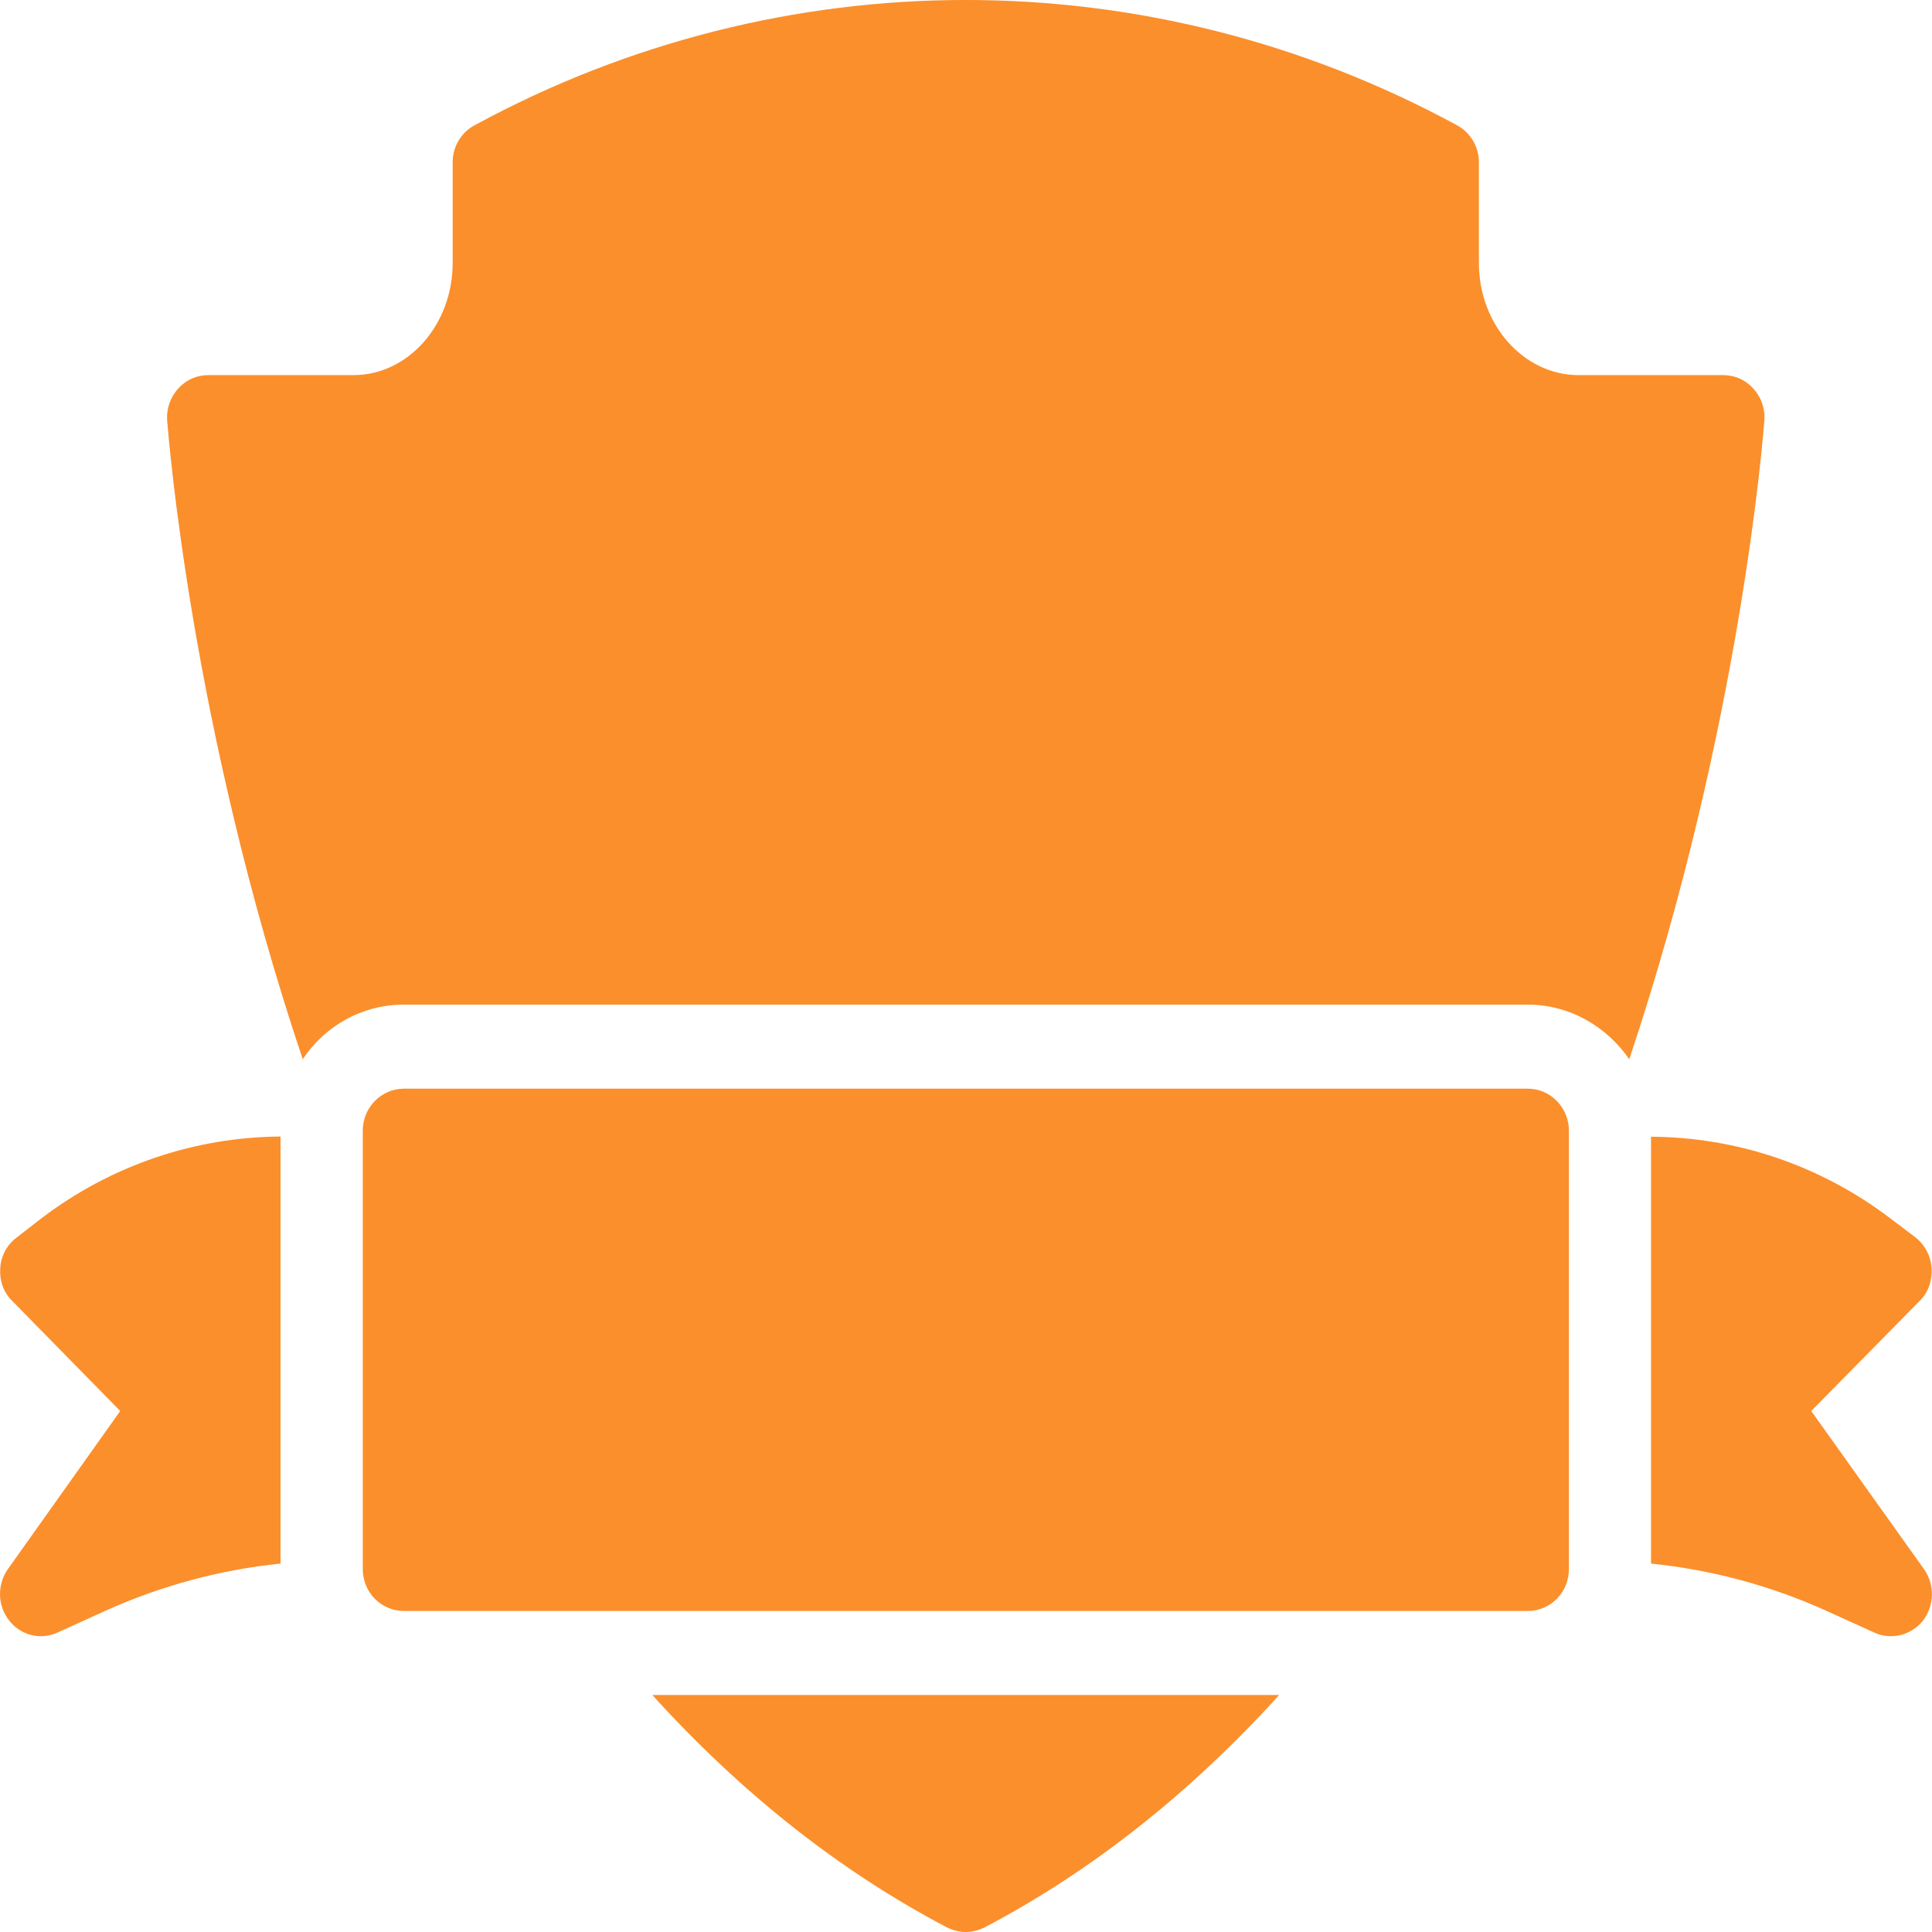 <svg width="30" height="30" viewBox="0 0 30 30" fill="none" xmlns="http://www.w3.org/2000/svg">
<path d="M29.879 24.37L28.125 21.91L29.809 20.2C29.943 20.07 30.006 19.88 29.994 19.691C29.981 19.502 29.892 19.332 29.745 19.215L29.356 18.921C28.258 18.085 26.952 17.658 25.637 17.651V24.279C26.573 24.375 27.496 24.621 28.367 25.016L29.101 25.349C29.184 25.388 29.273 25.407 29.363 25.407C29.547 25.407 29.733 25.322 29.86 25.166C30.038 24.931 30.045 24.611 29.879 24.37L29.879 24.37Z" fill="#FB8F2C"/>
<path d="M0.253 19.221C0.106 19.332 0.011 19.508 0.004 19.698C-0.009 19.887 0.055 20.07 0.189 20.2L1.867 21.91L0.119 24.37C-0.047 24.611 -0.04 24.937 0.145 25.166C0.266 25.322 0.451 25.407 0.636 25.407C0.725 25.407 0.815 25.387 0.898 25.348L1.631 25.015C2.502 24.621 3.422 24.375 4.356 24.279V17.648C3.039 17.657 1.731 18.086 0.63 18.928L0.253 19.221Z" fill="#FB8F2C"/>
<path d="M19.863 26.32C18.485 27.84 16.954 29.054 15.29 29.928C15.194 29.974 15.098 30 14.996 30C14.894 30 14.798 29.974 14.703 29.928C13.038 29.054 11.507 27.84 10.129 26.32H19.863Z" fill="#FB8F2C"/>
<path d="M27.398 6.524C27.379 6.745 27.034 11.261 25.299 16.448C24.948 15.939 24.374 15.6 23.724 15.6L6.27 15.6C5.619 15.6 5.045 15.932 4.701 16.448C2.959 11.267 2.615 6.745 2.595 6.523C2.583 6.347 2.646 6.164 2.768 6.034C2.889 5.897 3.055 5.825 3.233 5.825H5.485C6.34 5.825 7.029 5.042 7.029 4.083V2.517C7.029 2.276 7.163 2.054 7.373 1.943C12.145 -0.648 17.848 -0.648 22.62 1.943C22.83 2.054 22.964 2.276 22.964 2.517V4.083C22.964 5.042 23.659 5.825 24.514 5.825H26.76C26.938 5.825 27.104 5.897 27.225 6.034C27.347 6.164 27.411 6.347 27.398 6.524H27.398Z" fill="#FB8F2C"/>
<path d="M23.724 16.905H6.271C5.92 16.905 5.633 17.198 5.633 17.557V24.363C5.633 24.728 5.92 25.015 6.271 25.015H23.724C24.075 25.015 24.362 24.728 24.362 24.363V17.557C24.362 17.198 24.075 16.905 23.724 16.905Z" fill="#FB8F2C"/>
</svg>
